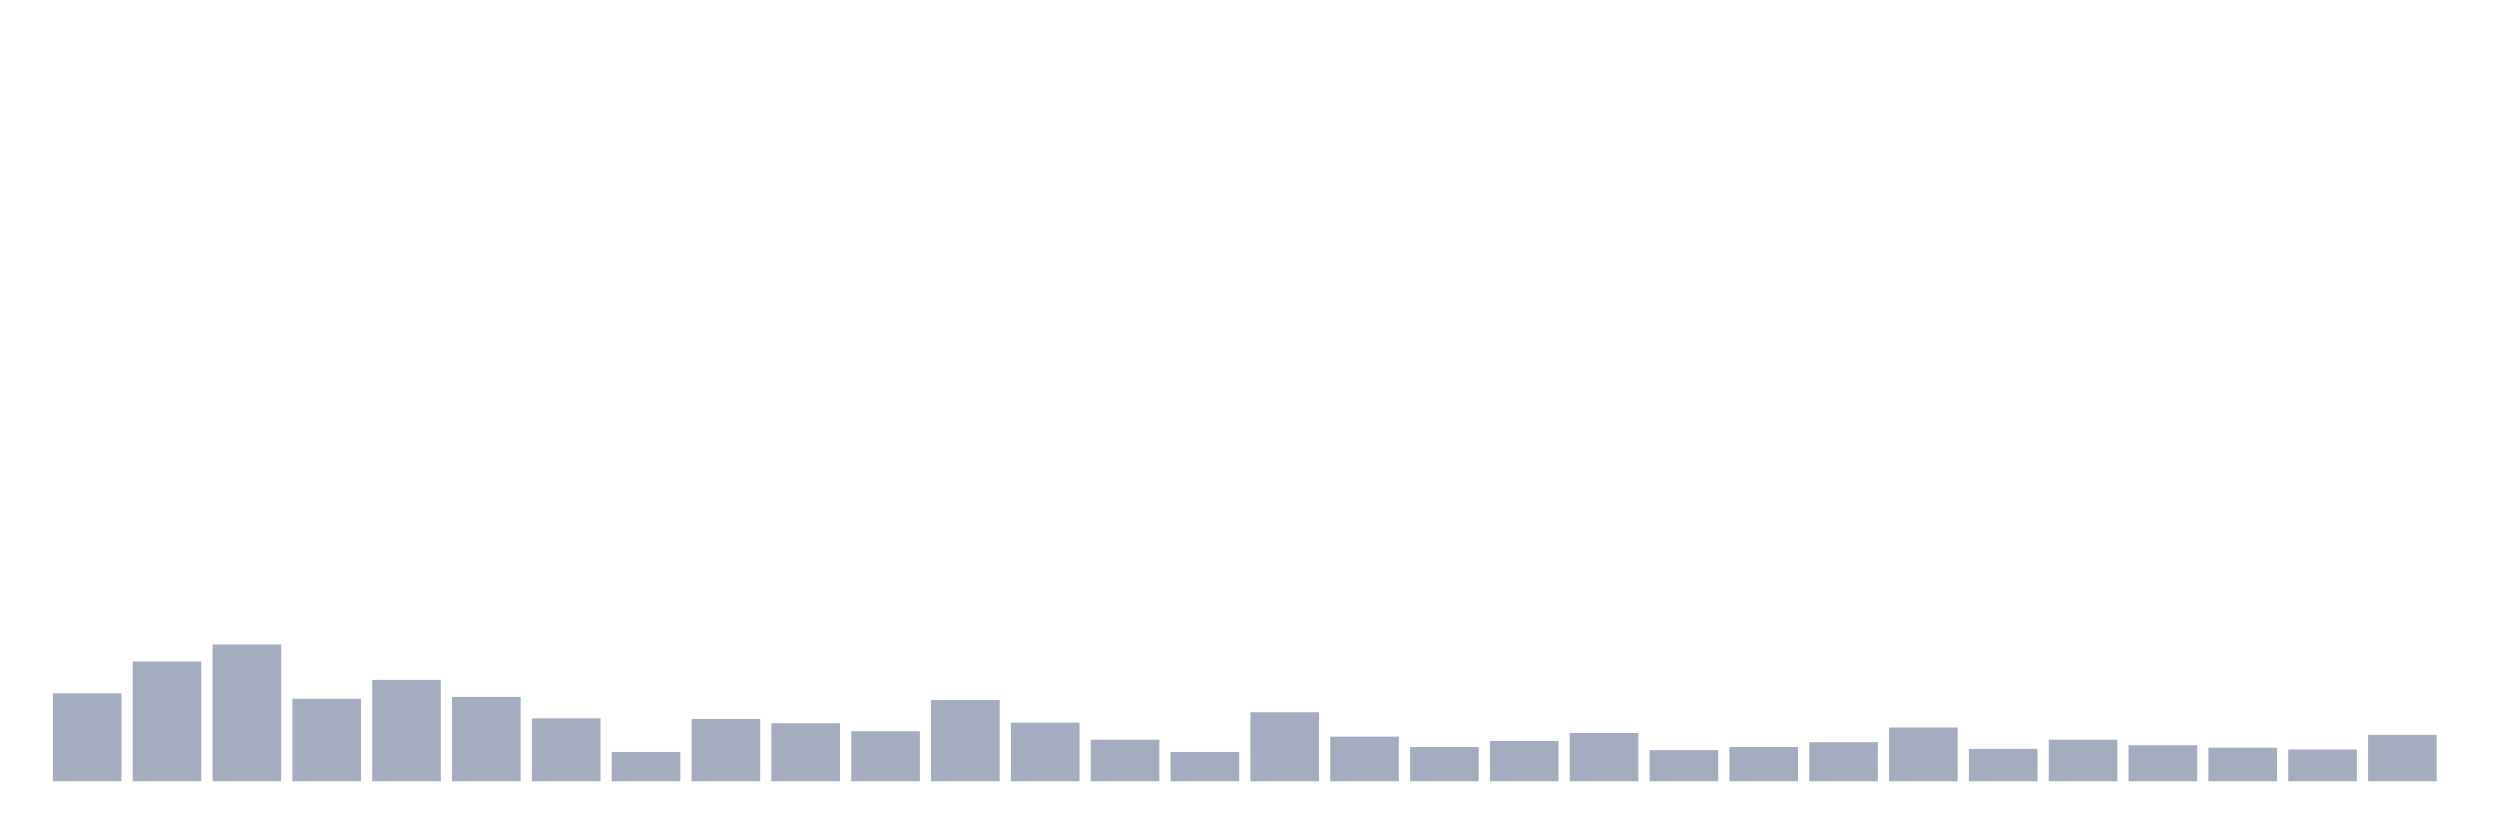 <svg xmlns="http://www.w3.org/2000/svg" viewBox="0 0 480 160"><g transform="translate(10,10)"><rect class="bar" x="0.153" width="13.175" y="123.116" height="16.884" fill="rgb(164,173,192)"></rect><rect class="bar" x="15.482" width="13.175" y="117.018" height="22.982" fill="rgb(164,173,192)"></rect><rect class="bar" x="30.81" width="13.175" y="113.735" height="26.265" fill="rgb(164,173,192)"></rect><rect class="bar" x="46.138" width="13.175" y="124.171" height="15.829" fill="rgb(164,173,192)"></rect><rect class="bar" x="61.466" width="13.175" y="120.536" height="19.464" fill="rgb(164,173,192)"></rect><rect class="bar" x="76.794" width="13.175" y="123.819" height="16.181" fill="rgb(164,173,192)"></rect><rect class="bar" x="92.123" width="13.175" y="127.923" height="12.077" fill="rgb(164,173,192)"></rect><rect class="bar" x="107.451" width="13.175" y="134.372" height="5.628" fill="rgb(164,173,192)"></rect><rect class="bar" x="122.779" width="13.175" y="128.04" height="11.96" fill="rgb(164,173,192)"></rect><rect class="bar" x="138.107" width="13.175" y="128.861" height="11.139" fill="rgb(164,173,192)"></rect><rect class="bar" x="153.436" width="13.175" y="130.385" height="9.615" fill="rgb(164,173,192)"></rect><rect class="bar" x="168.764" width="13.175" y="124.405" height="15.595" fill="rgb(164,173,192)"></rect><rect class="bar" x="184.092" width="13.175" y="128.744" height="11.256" fill="rgb(164,173,192)"></rect><rect class="bar" x="199.42" width="13.175" y="132.027" height="7.973" fill="rgb(164,173,192)"></rect><rect class="bar" x="214.748" width="13.175" y="134.372" height="5.628" fill="rgb(164,173,192)"></rect><rect class="bar" x="230.077" width="13.175" y="126.75" height="13.25" fill="rgb(164,173,192)"></rect><rect class="bar" x="245.405" width="13.175" y="131.441" height="8.559" fill="rgb(164,173,192)"></rect><rect class="bar" x="260.733" width="13.175" y="133.434" height="6.566" fill="rgb(164,173,192)"></rect><rect class="bar" x="276.061" width="13.175" y="132.261" height="7.739" fill="rgb(164,173,192)"></rect><rect class="bar" x="291.39" width="13.175" y="130.737" height="9.263" fill="rgb(164,173,192)"></rect><rect class="bar" x="306.718" width="13.175" y="134.02" height="5.98" fill="rgb(164,173,192)"></rect><rect class="bar" x="322.046" width="13.175" y="133.434" height="6.566" fill="rgb(164,173,192)"></rect><rect class="bar" x="337.374" width="13.175" y="132.496" height="7.504" fill="rgb(164,173,192)"></rect><rect class="bar" x="352.702" width="13.175" y="129.682" height="10.318" fill="rgb(164,173,192)"></rect><rect class="bar" x="368.031" width="13.175" y="133.786" height="6.214" fill="rgb(164,173,192)"></rect><rect class="bar" x="383.359" width="13.175" y="132.027" height="7.973" fill="rgb(164,173,192)"></rect><rect class="bar" x="398.687" width="13.175" y="133.082" height="6.918" fill="rgb(164,173,192)"></rect><rect class="bar" x="414.015" width="13.175" y="133.551" height="6.449" fill="rgb(164,173,192)"></rect><rect class="bar" x="429.344" width="13.175" y="133.903" height="6.097" fill="rgb(164,173,192)"></rect><rect class="bar" x="444.672" width="13.175" y="131.089" height="8.911" fill="rgb(164,173,192)"></rect></g></svg>